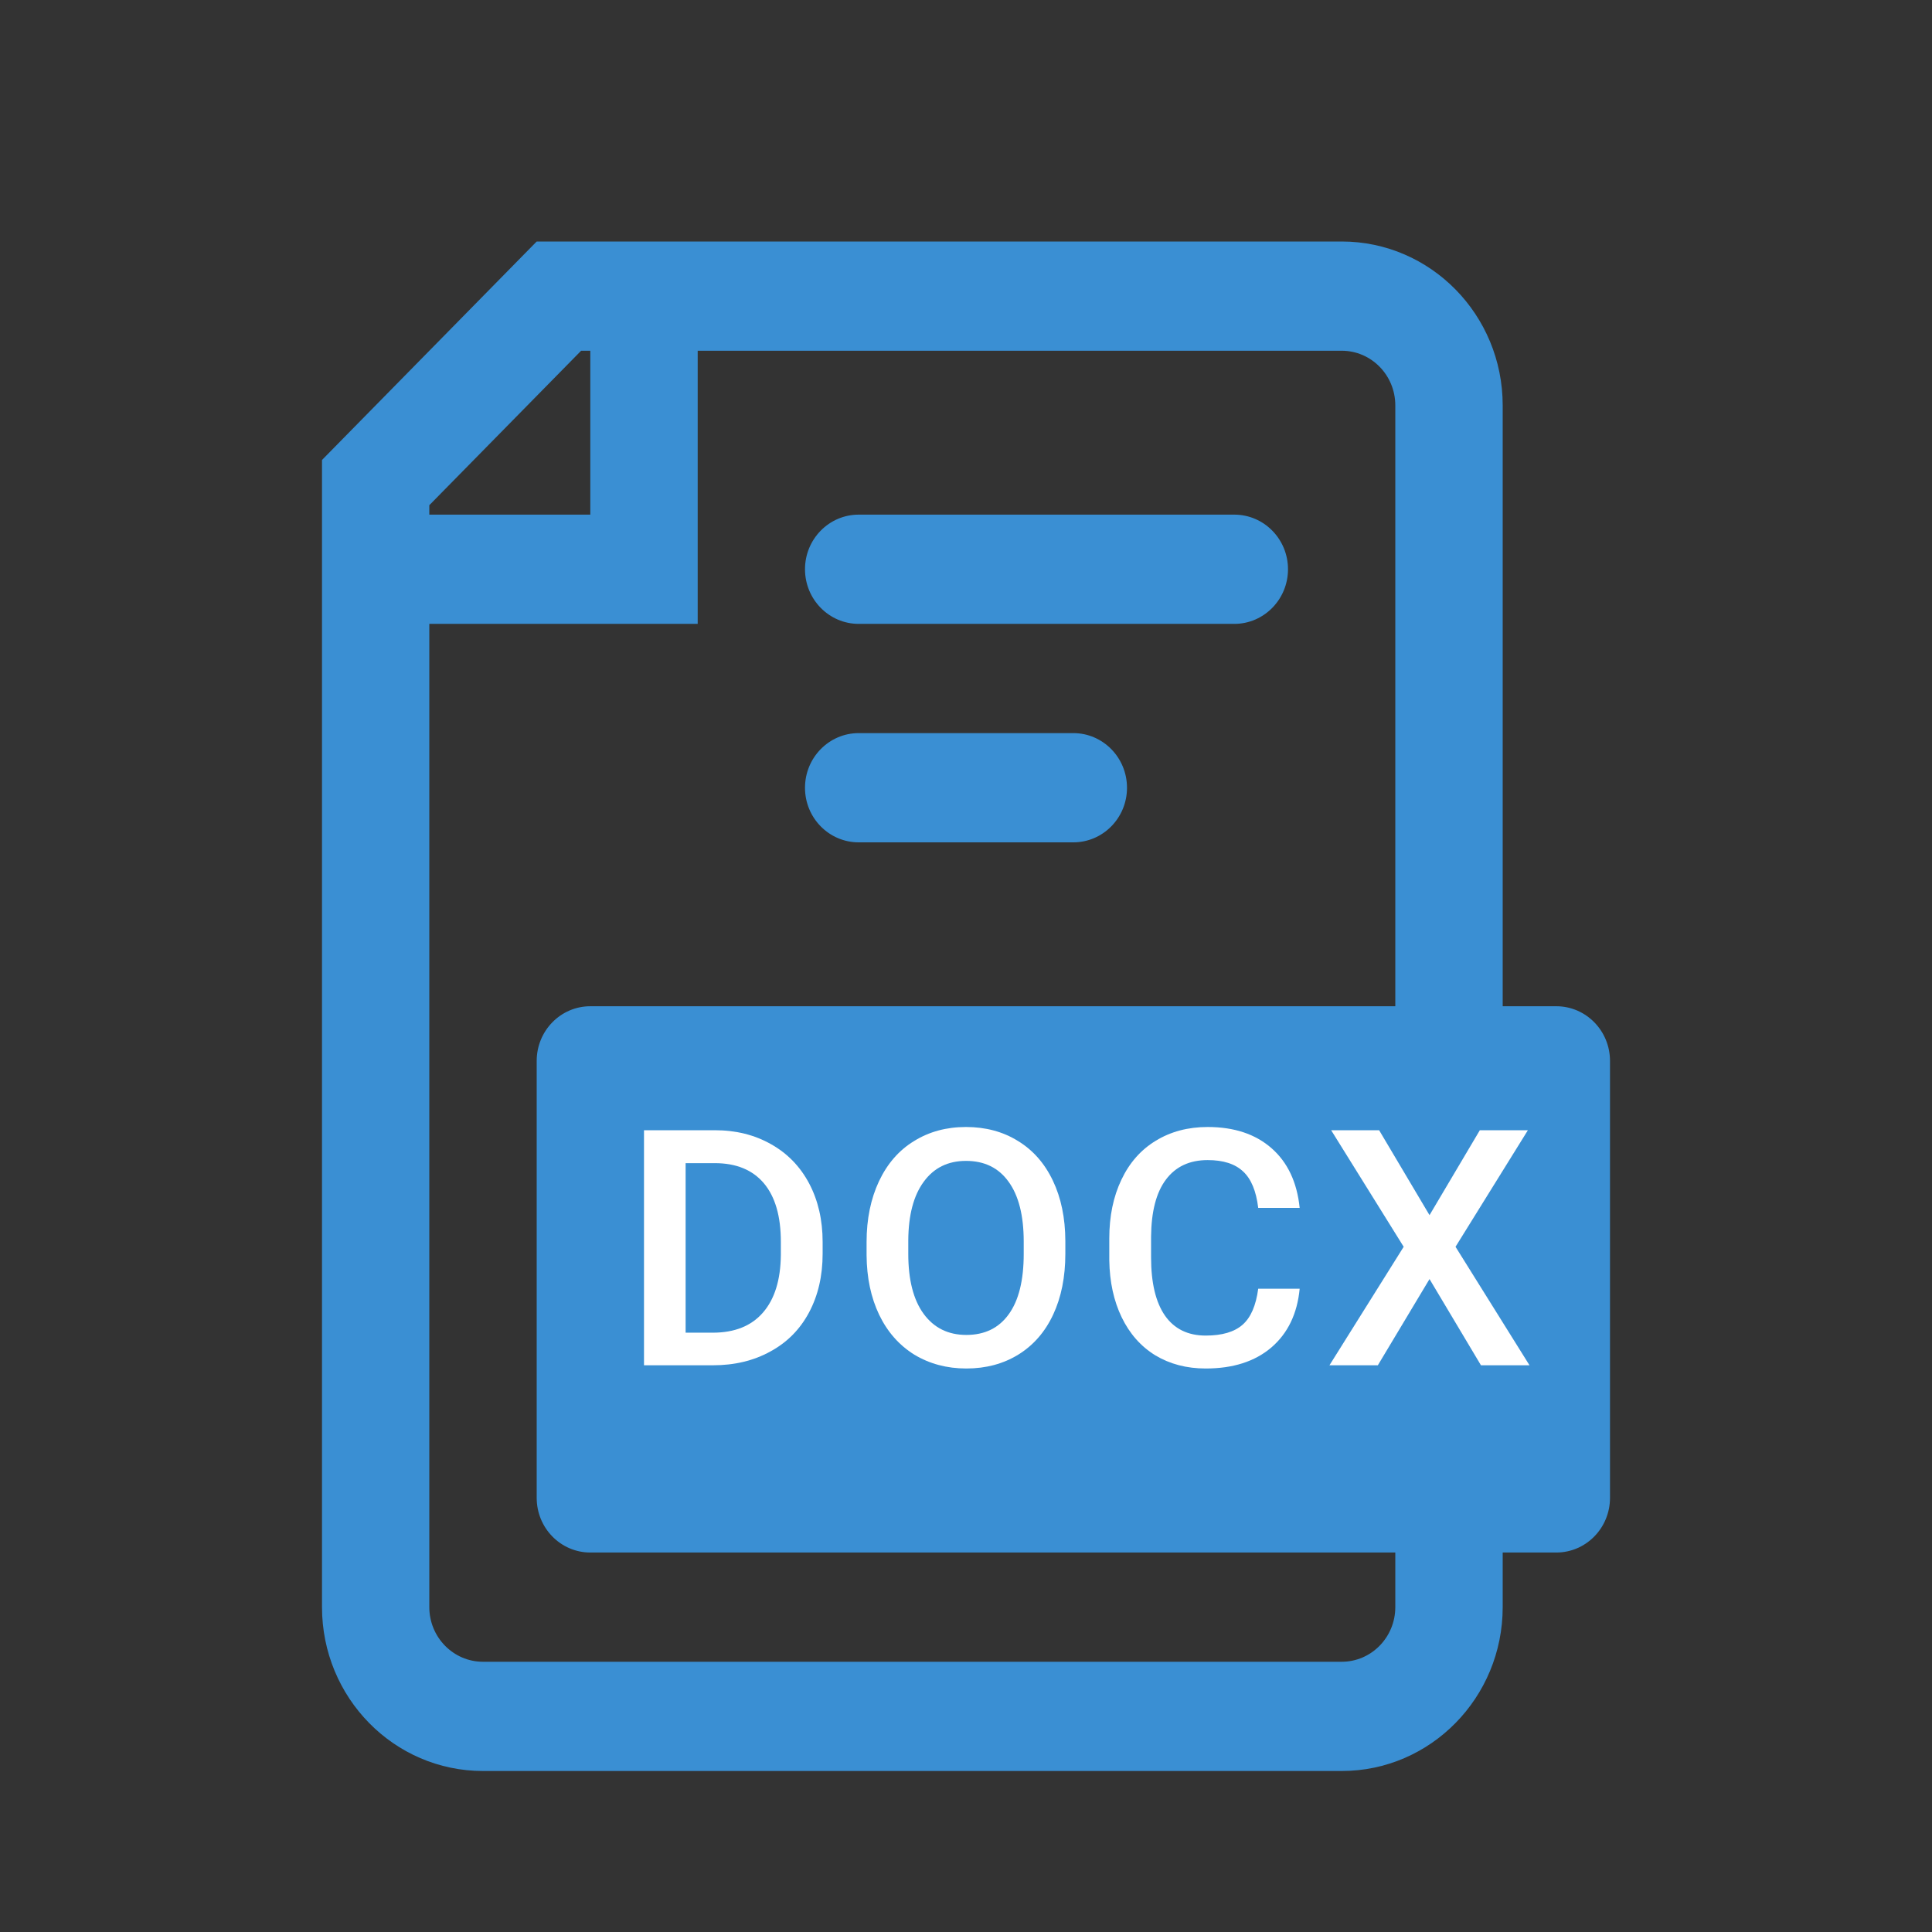 <svg width="24" height="24" viewBox="0 0 24 24" fill="none" xmlns="http://www.w3.org/2000/svg">
<rect x="0" y="0" width="24" height="24" fill="#333333" stroke="none"/>
<path d="M10 7.071C10 6.697 10.299 6.393 10.667 6.393L15.333 6.393C15.701 6.393 16 6.697 16 7.071C16 7.446 15.701 7.75 15.333 7.75H10.667C10.299 7.75 10 7.446 10 7.071Z" fill="#3A8FD3"/>
<path d="M10.667 9.107C10.299 9.107 10 9.411 10 9.786C10 10.161 10.299 10.464 10.667 10.464H13.333C13.701 10.464 14 10.161 14 9.786C14 9.411 13.701 9.107 13.333 9.107H10.667Z" fill="#3A8FD3"/>
<path fill-rule="evenodd" clip-rule="evenodd" d="M18.667 12.5V5.036C18.667 3.911 17.771 3 16.667 3H6.667L4 5.714V19.964C4 21.089 4.895 22 6 22H16.667C17.771 22 18.667 21.089 18.667 19.964V19.286H19.333C19.701 19.286 20 18.982 20 18.607V13.179C20 12.804 19.701 12.5 19.333 12.5H18.667ZM17.333 12.5V5.036C17.333 4.661 17.035 4.357 16.667 4.357H8.667V7.75H5.333V19.964C5.333 20.339 5.632 20.643 6 20.643H16.667C17.035 20.643 17.333 20.339 17.333 19.964V19.286H7.333C6.965 19.286 6.667 18.982 6.667 18.607V13.179C6.667 12.804 6.965 12.5 7.333 12.5H17.333ZM7.219 4.357H7.333V6.393H5.333V6.276L7.219 4.357Z" fill="#3A8FD3"/>
<path d="M8 16.96V14.04H8.879C9.142 14.04 9.374 14.098 9.577 14.213C9.782 14.328 9.94 14.491 10.052 14.702C10.163 14.913 10.219 15.155 10.219 15.428V15.574C10.219 15.851 10.162 16.094 10.05 16.304C9.938 16.514 9.778 16.676 9.569 16.789C9.362 16.903 9.125 16.96 8.856 16.96H8ZM8.517 14.449V16.555H8.854C9.125 16.555 9.333 16.472 9.477 16.306C9.623 16.139 9.697 15.9 9.7 15.588V15.426C9.7 15.109 9.63 14.867 9.49 14.7C9.349 14.533 9.146 14.449 8.879 14.449H8.517Z" fill="white"/>
<path d="M13.234 15.576C13.234 15.862 13.184 16.114 13.083 16.33C12.982 16.546 12.838 16.711 12.649 16.828C12.463 16.942 12.248 17 12.004 17C11.763 17 11.547 16.942 11.358 16.828C11.17 16.711 11.024 16.546 10.921 16.332C10.819 16.118 10.767 15.872 10.765 15.592V15.428C10.765 15.143 10.817 14.892 10.919 14.674C11.022 14.456 11.167 14.289 11.354 14.175C11.542 14.058 11.757 14 12 14C12.242 14 12.457 14.057 12.643 14.172C12.831 14.286 12.976 14.45 13.079 14.666C13.181 14.88 13.233 15.129 13.234 15.414V15.576ZM12.717 15.424C12.717 15.1 12.654 14.852 12.529 14.68C12.405 14.507 12.229 14.421 12 14.421C11.776 14.421 11.601 14.507 11.475 14.68C11.349 14.851 11.285 15.094 11.283 15.408V15.576C11.283 15.897 11.346 16.145 11.473 16.32C11.601 16.495 11.778 16.583 12.004 16.583C12.233 16.583 12.408 16.497 12.531 16.326C12.655 16.155 12.717 15.905 12.717 15.576V15.424Z" fill="white"/>
<path d="M16.145 16.009C16.115 16.321 15.997 16.564 15.793 16.739C15.589 16.913 15.317 17 14.978 17C14.741 17 14.532 16.945 14.351 16.836C14.171 16.725 14.032 16.567 13.934 16.364C13.836 16.161 13.784 15.925 13.78 15.656V15.384C13.78 15.108 13.83 14.866 13.93 14.656C14.029 14.446 14.171 14.284 14.357 14.171C14.543 14.057 14.758 14 15.002 14C15.331 14 15.595 14.088 15.795 14.263C15.995 14.438 16.112 14.685 16.145 15.005H15.63C15.605 14.795 15.542 14.644 15.442 14.552C15.342 14.458 15.196 14.411 15.002 14.411C14.777 14.411 14.604 14.492 14.483 14.654C14.363 14.814 14.302 15.05 14.299 15.362V15.62C14.299 15.936 14.357 16.177 14.471 16.342C14.587 16.508 14.756 16.591 14.978 16.591C15.181 16.591 15.333 16.546 15.435 16.457C15.538 16.367 15.602 16.218 15.63 16.009H16.145Z" fill="white"/>
<path d="M17.758 15.095L18.383 14.04H18.98L18.081 15.488L19 16.96H18.397L17.758 15.889L17.116 16.96H16.515L17.437 15.488L16.536 14.04H17.132L17.758 15.095Z" fill="white"/>
</svg>
